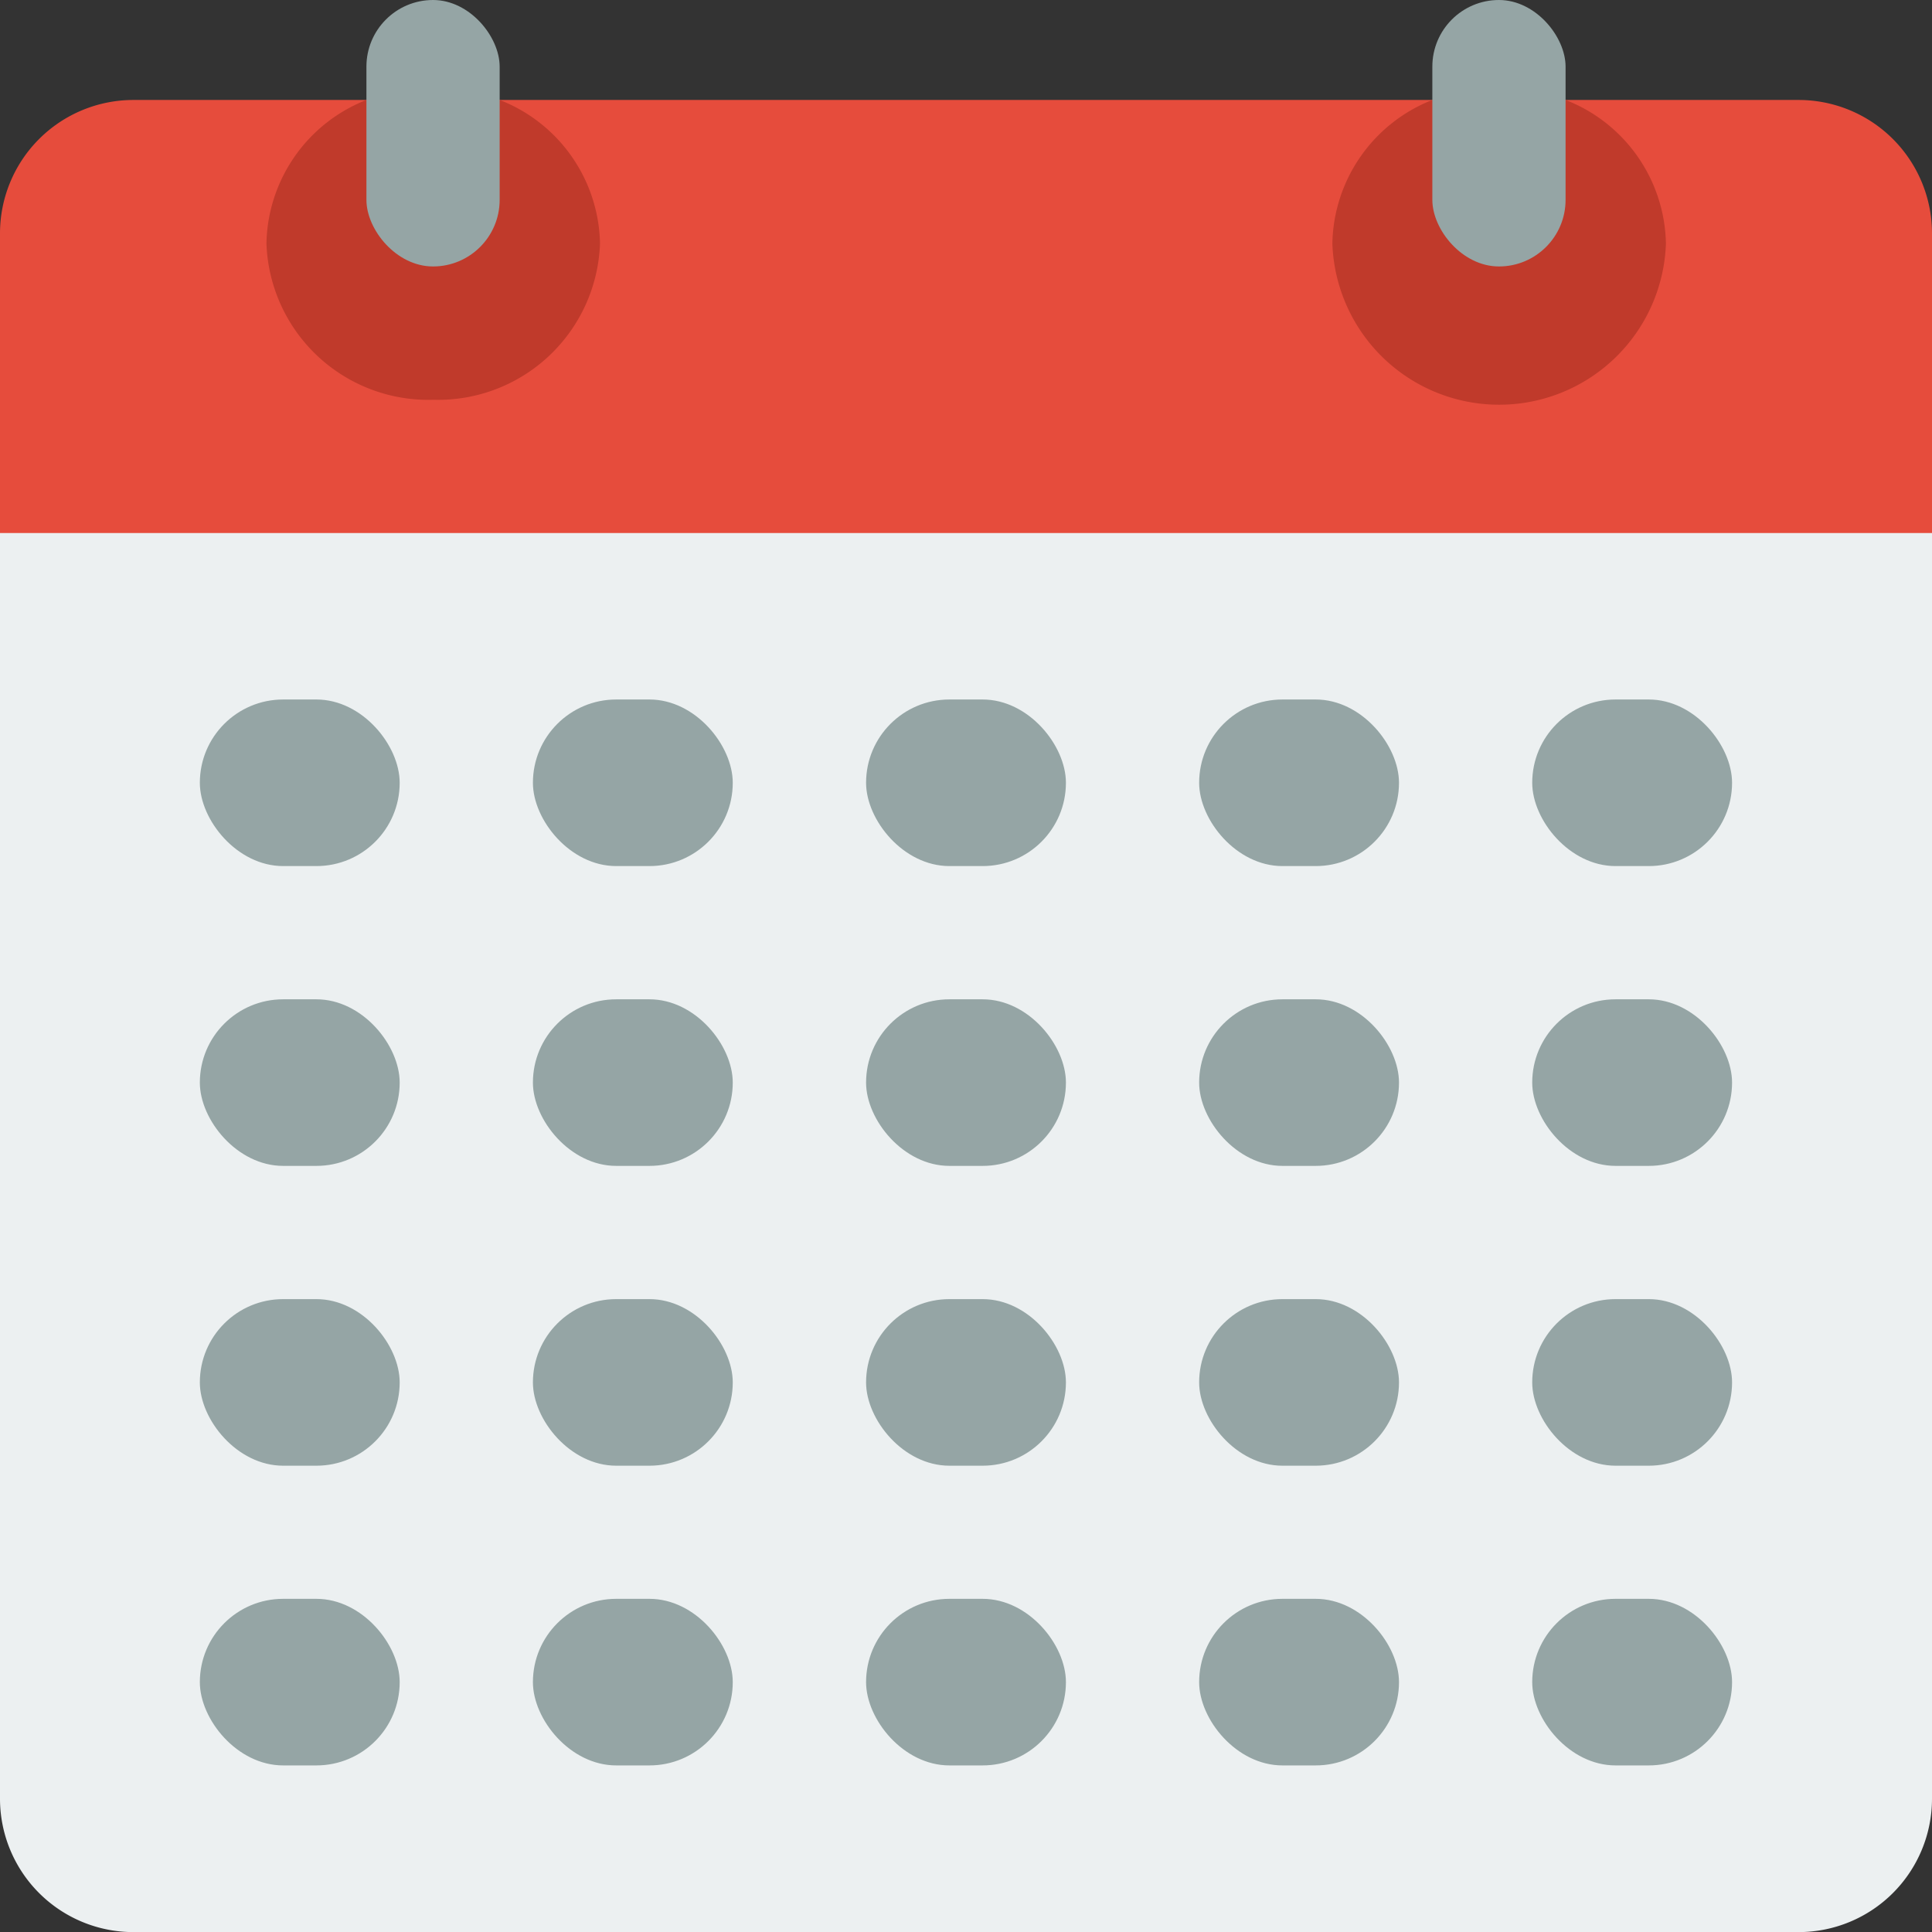 <svg xmlns="http://www.w3.org/2000/svg" id="prefix__Page-1" width="20.273" height="20.273" viewBox="0 0 20.273 20.273">
    <rect x="0" y="0" width="20.273" height="20.273" fill="#333333" stroke="none"/>
    <defs>
        <style>
            .prefix__cls-3{fill:#95a5a5}.prefix__cls-4{fill:#c03a2b}
        </style>
    </defs>
    <g id="prefix___001---Calendar" data-name="001---Calendar">
        <path id="prefix__Shape" d="M20.273 14v13.981a1.4 1.4 0 0 1-1.4 1.4H1.4a1.4 1.4 0 0 1-1.4-1.4V14z" transform="translate(0 -9.107)" style="fill:#ecf0f1"/>
        <path id="prefix__Shape-2" d="M20.273 4.4v3.144H0V4.4A1.4 1.4 0 0 1 1.4 3h17.475a1.4 1.4 0 0 1 1.398 1.4z" data-name="Shape" transform="translate(0 -1.951)" style="fill:#e64c3c"/>
        <g id="prefix__Group_436" data-name="Group 436" transform="translate(2.097 7.34)">
            <rect id="prefix__Rectangle-path" width="2.097" height="1.748" class="prefix__cls-3" rx=".874"/>
            <rect id="prefix__Rectangle-path-2" width="2.097" height="1.748" class="prefix__cls-3" data-name="Rectangle-path" rx=".874" transform="translate(3.495)"/>
            <rect id="prefix__Rectangle-path-3" width="2.097" height="1.748" class="prefix__cls-3" data-name="Rectangle-path" rx=".874" transform="translate(6.991)"/>
            <rect id="prefix__Rectangle-path-4" width="2.097" height="1.748" class="prefix__cls-3" data-name="Rectangle-path" rx=".874" transform="translate(10.486)"/>
            <rect id="prefix__Rectangle-path-5" width="2.097" height="1.748" class="prefix__cls-3" data-name="Rectangle-path" rx=".874" transform="translate(13.981)"/>
            <rect id="prefix__Rectangle-path-6" width="2.097" height="1.748" class="prefix__cls-3" data-name="Rectangle-path" rx=".874" transform="translate(0 3.146)"/>
            <rect id="prefix__Rectangle-path-7" width="2.097" height="1.748" class="prefix__cls-3" data-name="Rectangle-path" rx=".874" transform="translate(3.495 3.146)"/>
            <rect id="prefix__Rectangle-path-8" width="2.097" height="1.748" class="prefix__cls-3" data-name="Rectangle-path" rx=".874" transform="translate(6.991 3.146)"/>
            <rect id="prefix__Rectangle-path-9" width="2.097" height="1.748" class="prefix__cls-3" data-name="Rectangle-path" rx=".874" transform="translate(10.486 3.146)"/>
            <rect id="prefix__Rectangle-path-10" width="2.097" height="1.748" class="prefix__cls-3" data-name="Rectangle-path" rx=".874" transform="translate(13.981 3.146)"/>
            <rect id="prefix__Rectangle-path-11" width="2.097" height="1.748" class="prefix__cls-3" data-name="Rectangle-path" rx=".874" transform="translate(0 6.292)"/>
            <rect id="prefix__Rectangle-path-12" width="2.097" height="1.748" class="prefix__cls-3" data-name="Rectangle-path" rx=".874" transform="translate(3.495 6.292)"/>
            <rect id="prefix__Rectangle-path-13" width="2.097" height="1.748" class="prefix__cls-3" data-name="Rectangle-path" rx=".874" transform="translate(6.991 6.292)"/>
            <rect id="prefix__Rectangle-path-14" width="2.097" height="1.748" class="prefix__cls-3" data-name="Rectangle-path" rx=".874" transform="translate(10.486 6.292)"/>
            <rect id="prefix__Rectangle-path-15" width="2.097" height="1.748" class="prefix__cls-3" data-name="Rectangle-path" rx=".874" transform="translate(13.981 6.292)"/>
            <rect id="prefix__Rectangle-path-16" width="2.097" height="1.748" class="prefix__cls-3" data-name="Rectangle-path" rx=".874" transform="translate(0 9.437)"/>
            <rect id="prefix__Rectangle-path-17" width="2.097" height="1.748" class="prefix__cls-3" data-name="Rectangle-path" rx=".874" transform="translate(3.495 9.437)"/>
            <rect id="prefix__Rectangle-path-18" width="2.097" height="1.748" class="prefix__cls-3" data-name="Rectangle-path" rx=".874" transform="translate(6.991 9.437)"/>
            <rect id="prefix__Rectangle-path-19" width="2.097" height="1.748" class="prefix__cls-3" data-name="Rectangle-path" rx=".874" transform="translate(10.486 9.437)"/>
            <rect id="prefix__Rectangle-path-20" width="2.097" height="1.748" class="prefix__cls-3" data-name="Rectangle-path" rx=".874" transform="translate(13.981 9.437)"/>
        </g>
        <path id="prefix__Shape-3" d="M42.447 3A1.65 1.65 0 0 1 43.5 4.506a1.751 1.751 0 0 1-3.5 0A1.65 1.65 0 0 1 41.049 3z" class="prefix__cls-4" data-name="Shape" transform="translate(-26.019 -1.951)"/>
        <path id="prefix__Shape-4" d="M10.447 3A1.65 1.65 0 0 1 11.5 4.506a1.7 1.7 0 0 1-1.748 1.64A1.7 1.7 0 0 1 8 4.506 1.65 1.65 0 0 1 9.049 3z" class="prefix__cls-4" data-name="Shape" transform="translate(-5.204 -1.951)"/>
        <rect id="prefix__Rectangle-path-21" width="1.398" height="2.796" class="prefix__cls-3" data-name="Rectangle-path" rx=".699" transform="translate(15.03)"/>
        <rect id="prefix__Rectangle-path-22" width="1.398" height="2.796" class="prefix__cls-3" data-name="Rectangle-path" rx=".699" transform="translate(3.845)"/>
    </g>
</svg>
